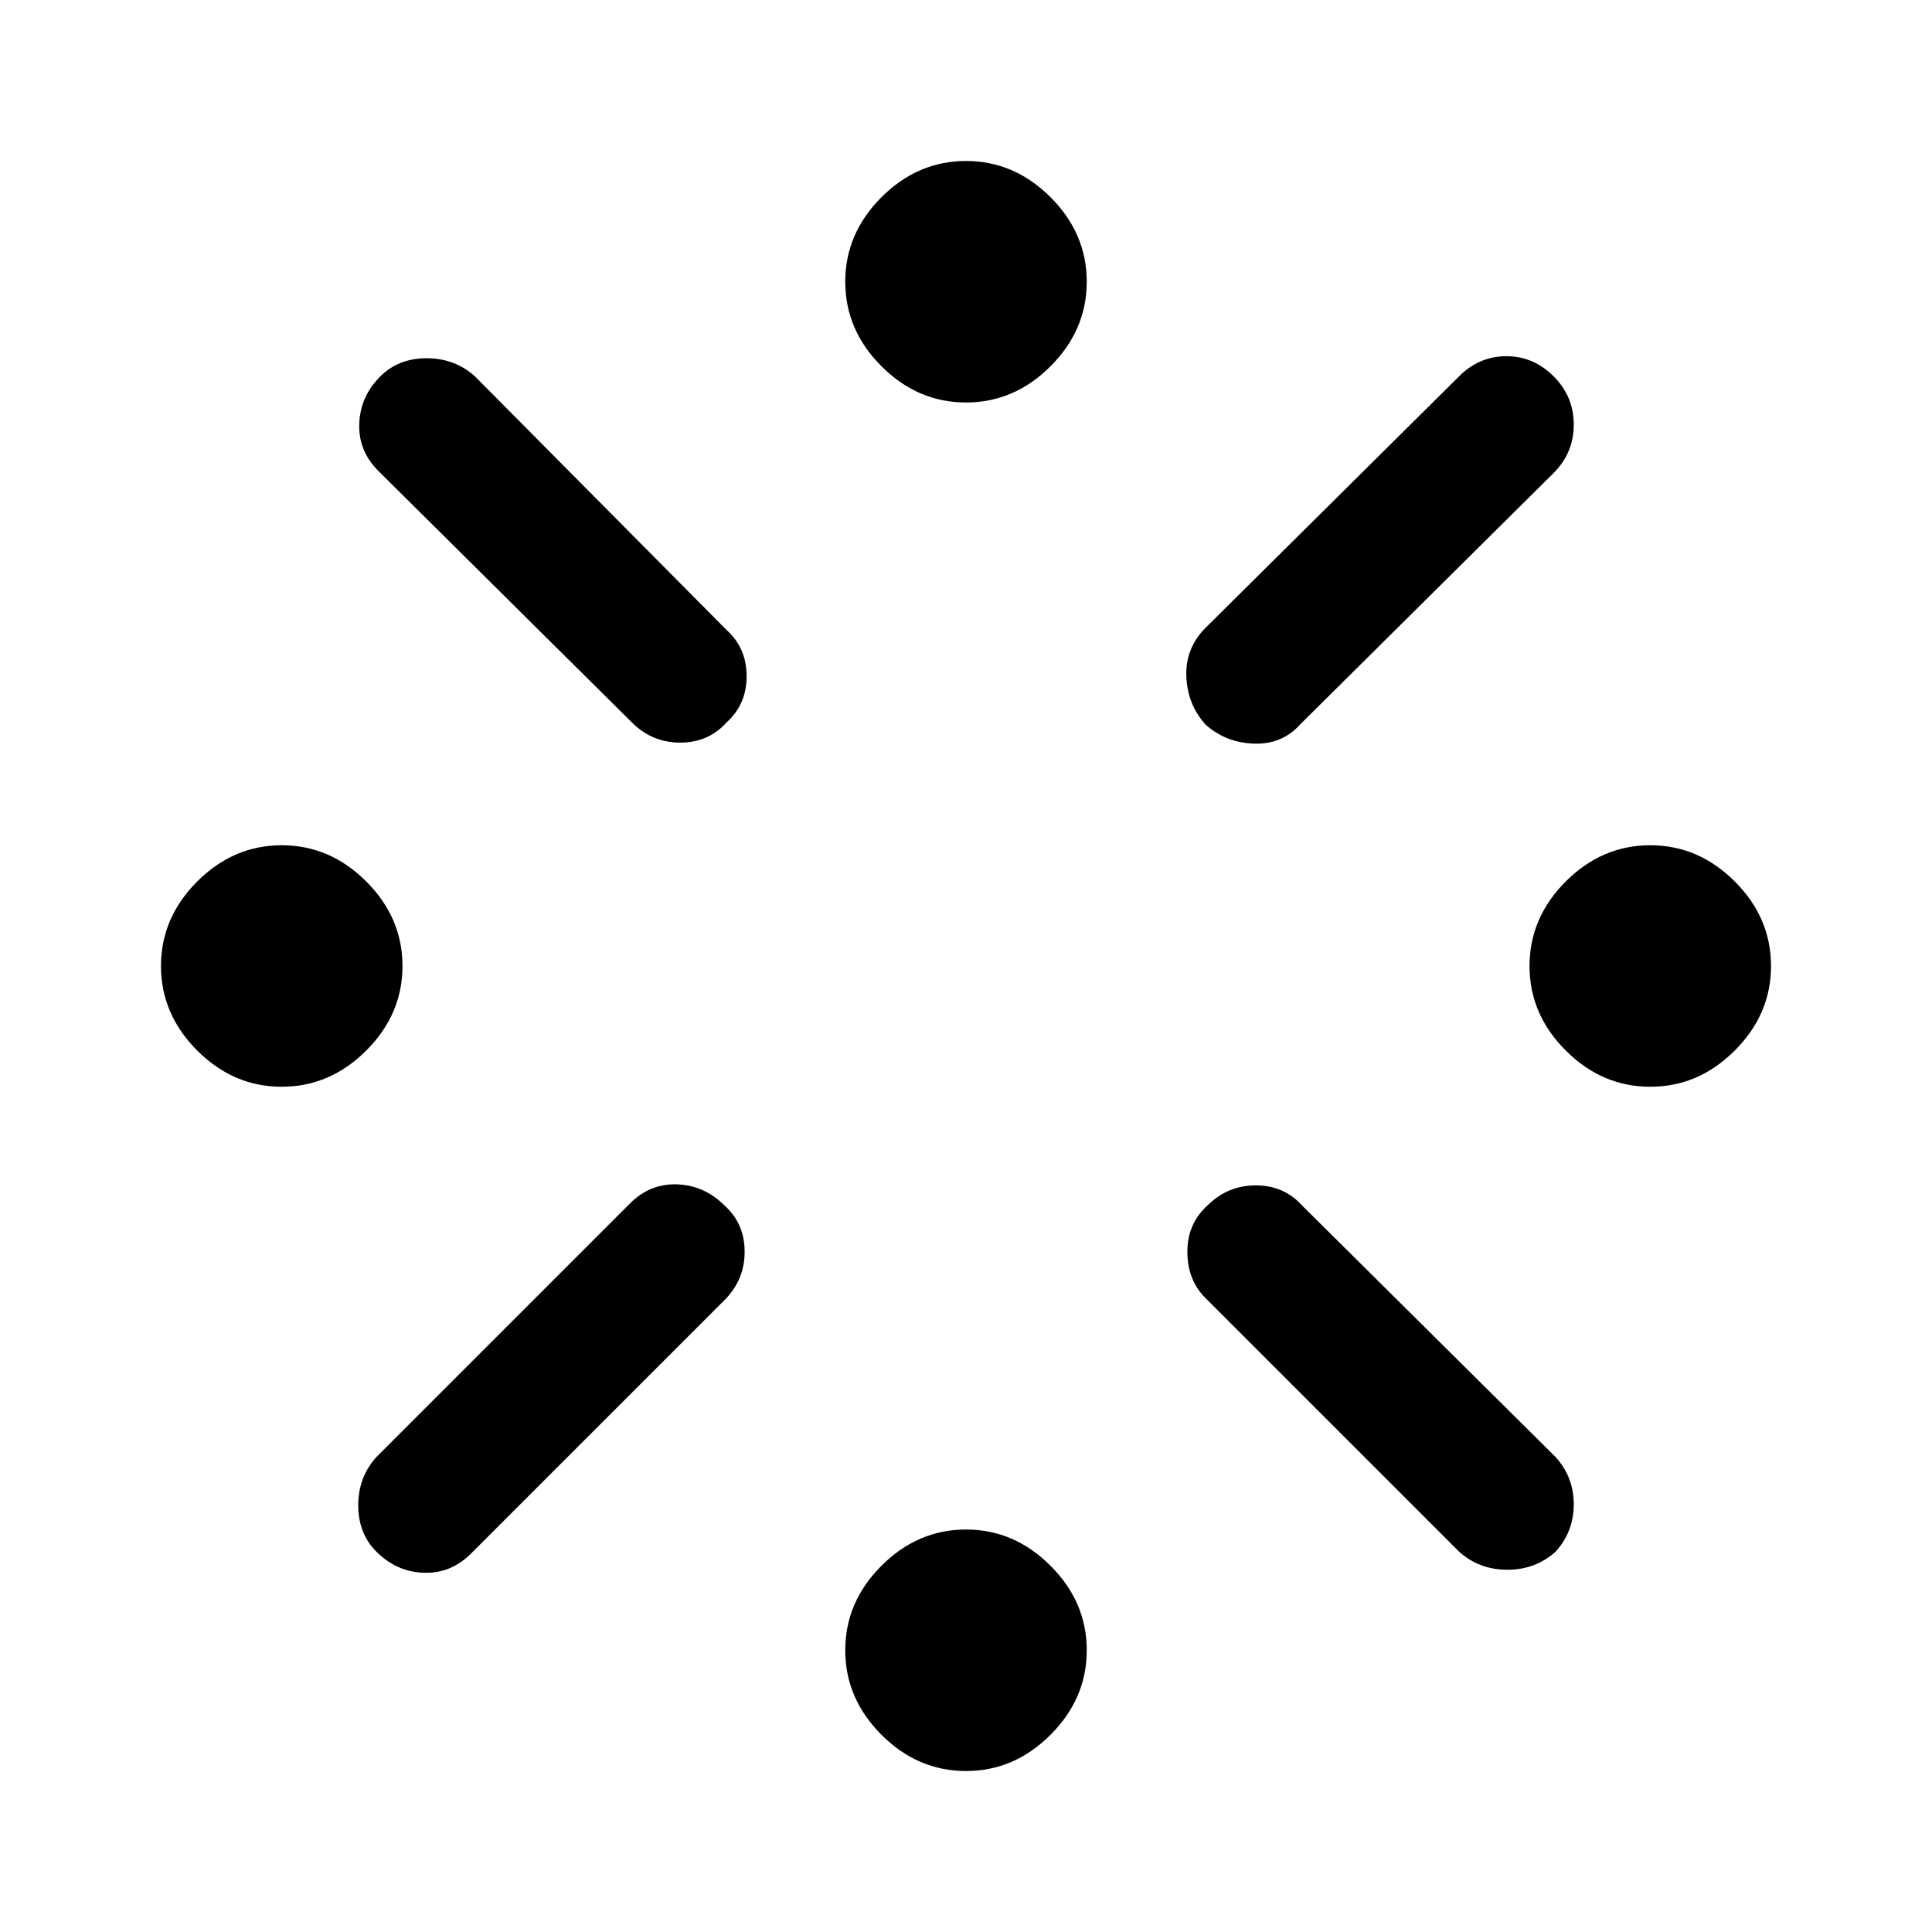 <svg xmlns="http://www.w3.org/2000/svg" height="40" width="40"><path d="M34.167 22.5q-1 0-1.75-.75t-.75-1.75q0-1 .75-1.75t1.75-.75q1 0 1.75.75t.75 1.75q0 1-.75 1.75t-1.75.75Zm-28.334 0q-1 0-1.75-.75T3.333 20q0-1 .75-1.75t1.75-.75q1 0 1.75.75t.75 1.75q0 1-.75 1.75t-1.75.75ZM20 36.667q-1 0-1.75-.75t-.75-1.75q0-1 .75-1.75t1.75-.75q1 0 1.75.75t.75 1.75q0 1-.75 1.75t-1.75.75ZM24.958 15q-.375-.417-.396-1-.02-.583.396-1l5.25-5.208q.417-.417.98-.417.562 0 .979.417.416.416.416 1 0 .583-.416 1L26.917 15q-.375.417-.959.396-.583-.021-1-.396Zm-11.875-.042L7.833 9.75q-.416-.417-.395-.979.02-.563.437-.979.375-.375.958-.375.584 0 1 .375l5.209 5.25q.416.375.416.958t-.416.958q-.375.417-.959.417-.583 0-1-.417Zm17.125 17.167-5.25-5.25q-.375-.375-.375-.958 0-.584.417-.959.417-.416 1-.416t.958.416l5.25 5.209q.375.416.375.979 0 .562-.375.979-.416.375-1 .375-.583 0-1-.375Zm-22.416 0q-.375-.375-.375-.958 0-.584.375-1l5.25-5.25q.416-.417.979-.396.562.021.979.437.417.375.417.959 0 .583-.417 1l-5.25 5.25q-.417.416-.979.395-.563-.02-.979-.437ZM20 8.333q-1 0-1.75-.75t-.75-1.75q0-1 .75-1.75t1.75-.75q1 0 1.75.75t.75 1.75q0 1-.75 1.75t-1.75.75Z"/></svg>